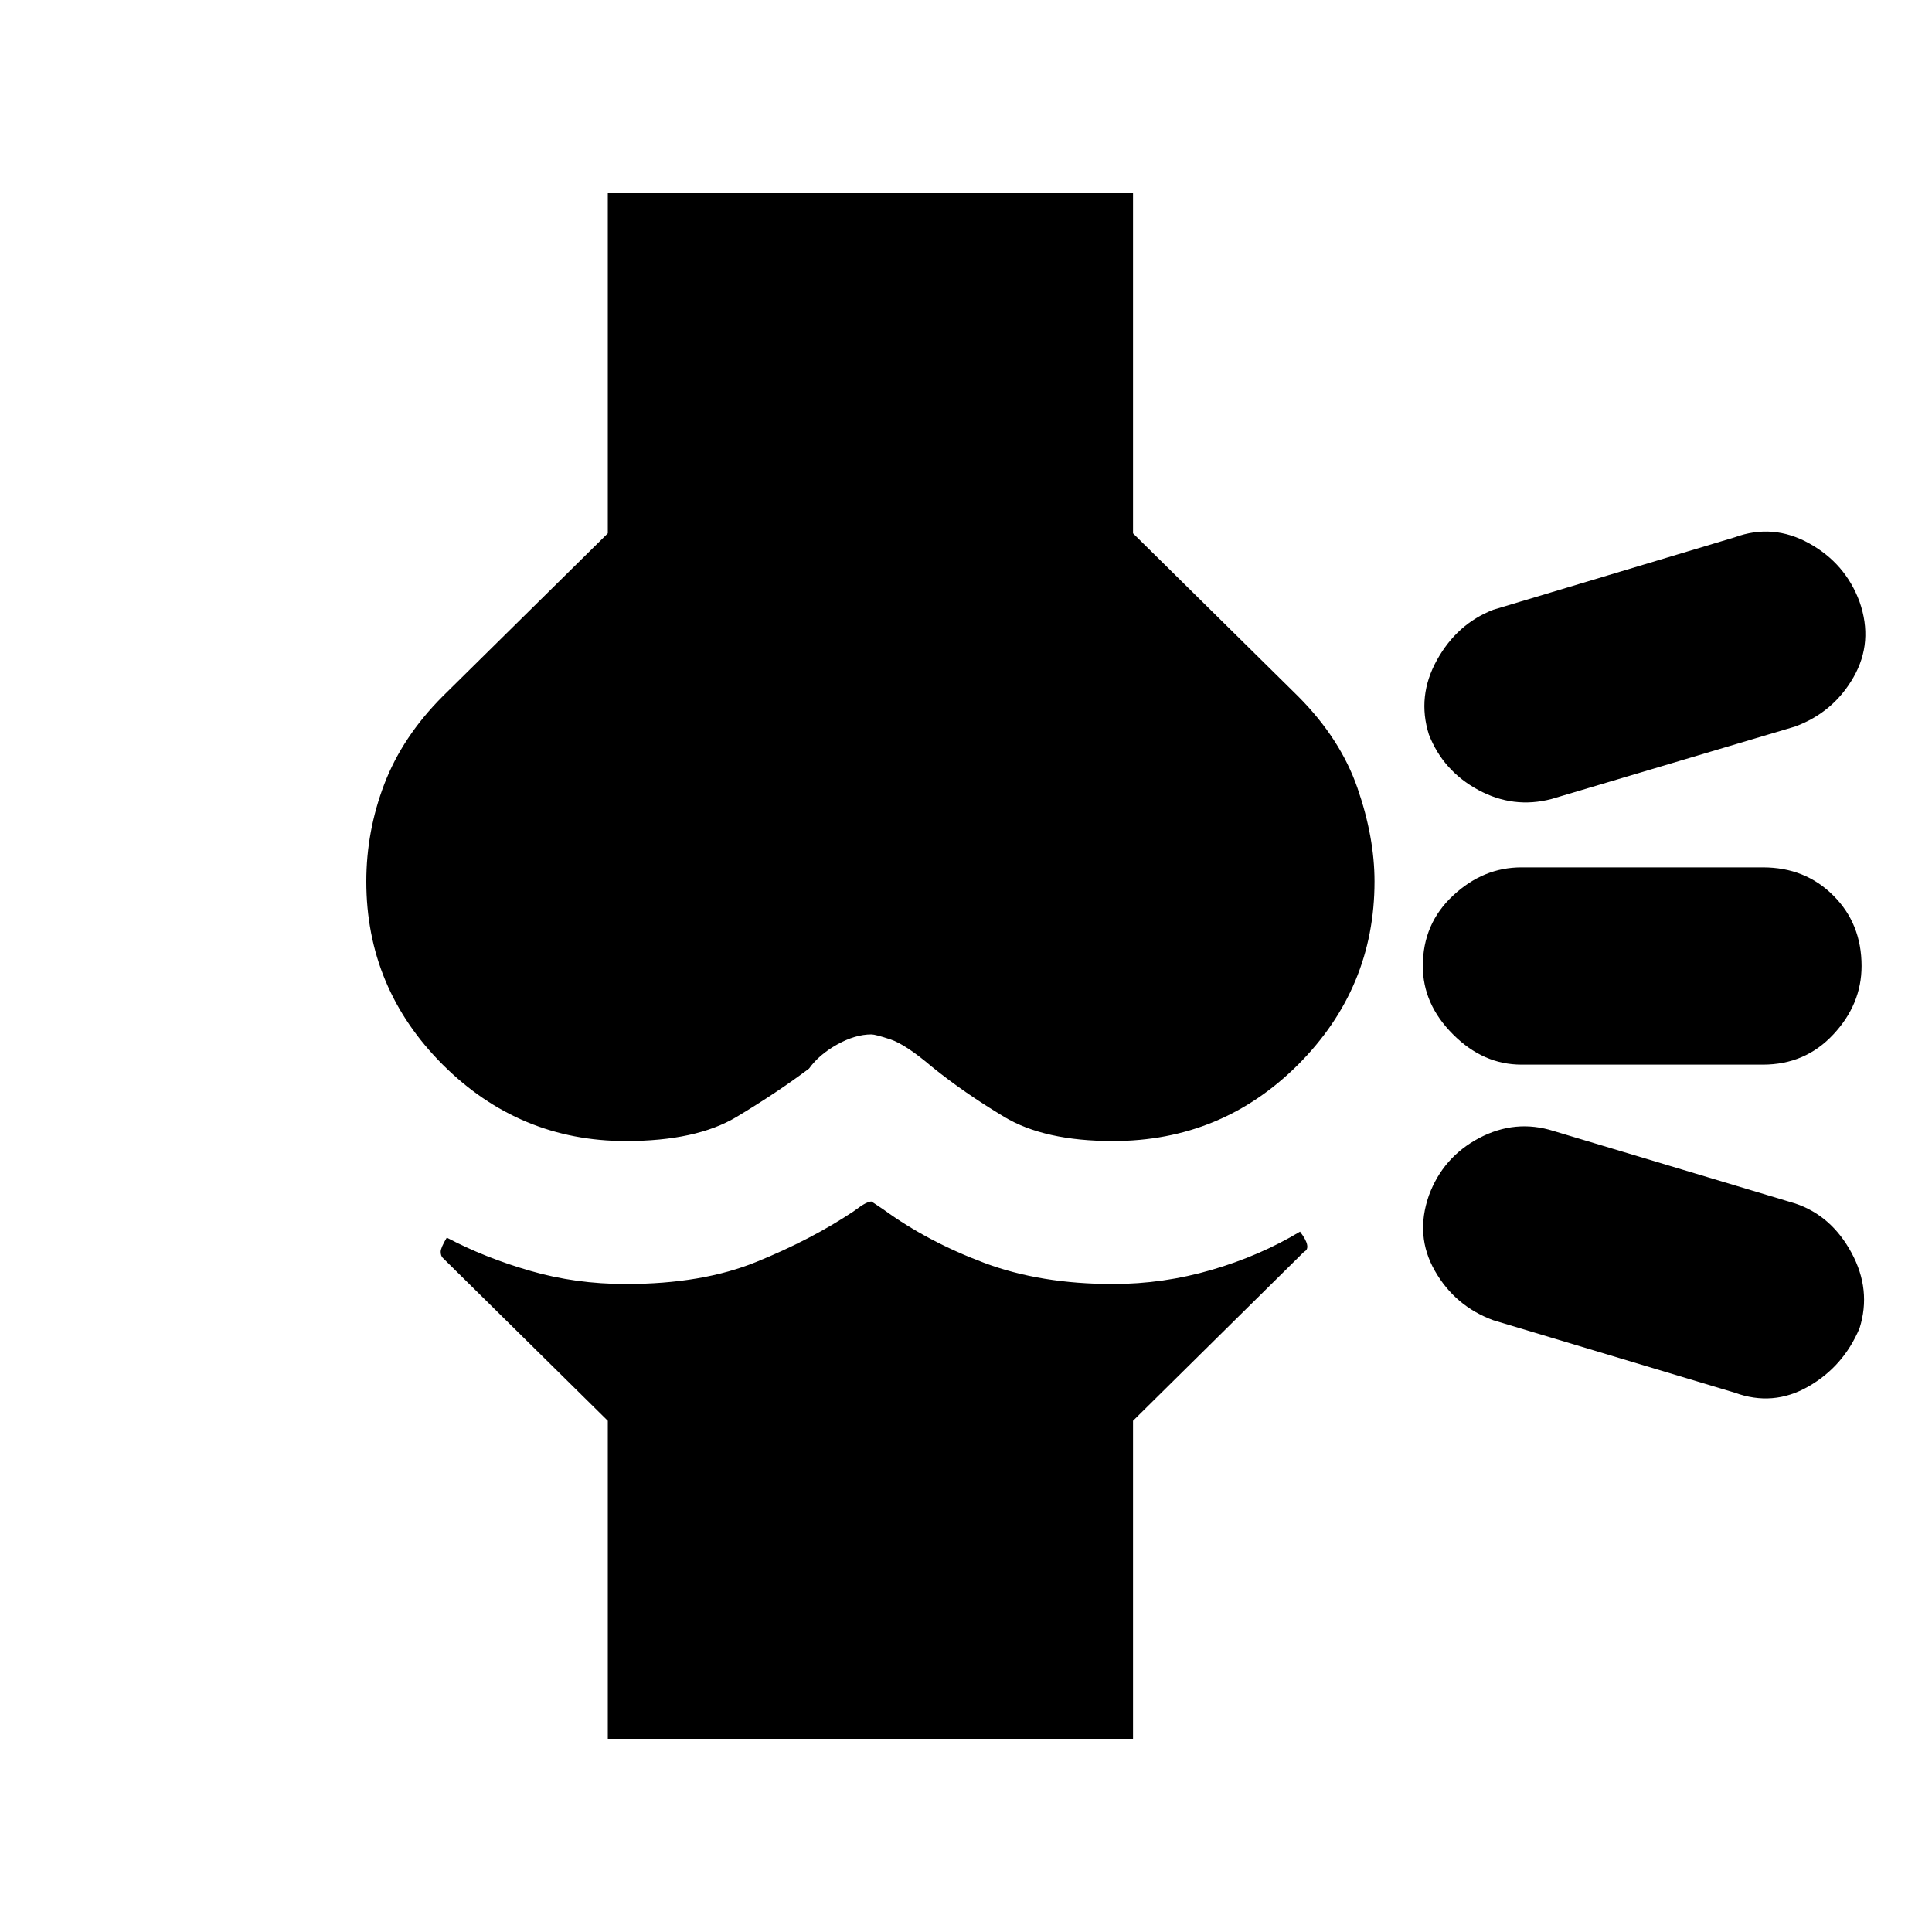 <svg xmlns="http://www.w3.org/2000/svg" height="20" width="20"><path d="M6.292 18v-3.292l-1.709-1.687q-.021-.021-.021-.063 0-.041.063-.146.396.209.865.344.468.136.989.136.792 0 1.354-.23.563-.229 1-.52.084-.063.125-.084.042-.02.063-.02l.031.02.094.063q.458.333 1.042.552.583.219 1.333.219.521 0 1.021-.146.5-.146.916-.396.063.083.073.135.011.053-.031.073l-1.771 1.75V18Zm9.166-4.333q-.396-.146-.604-.511-.208-.364-.062-.781.146-.396.52-.594.376-.198.771-.073l2.5.75q.375.125.584.511.208.385.083.781-.167.396-.531.604-.365.208-.761.063Zm.292-2.646q-.396 0-.708-.313-.313-.312-.313-.708 0-.438.313-.729.312-.292.708-.292h2.5q.438 0 .729.292.292.291.292.729 0 .396-.292.708-.291.313-.729.313Zm.312-2.75q-.395.104-.76-.094-.364-.198-.51-.573-.125-.396.083-.771.208-.375.583-.521l2.5-.75q.396-.145.771.063t.521.604q.146.417-.062.781-.209.365-.605.511Zm-9.583 3.541q-1.104 0-1.896-.791-.791-.792-.791-1.896 0-.521.187-1.01.188-.49.604-.907l1.709-1.687V2h5.437v3.521l1.709 1.687q.437.438.614.948.177.511.177.969 0 1.104-.791 1.896-.792.791-1.917.791-.709 0-1.125-.25-.417-.25-.75-.52-.271-.23-.427-.282-.157-.052-.198-.052-.167 0-.354.104-.188.105-.292.25-.333.25-.75.5t-1.146.25Z"/></svg>
